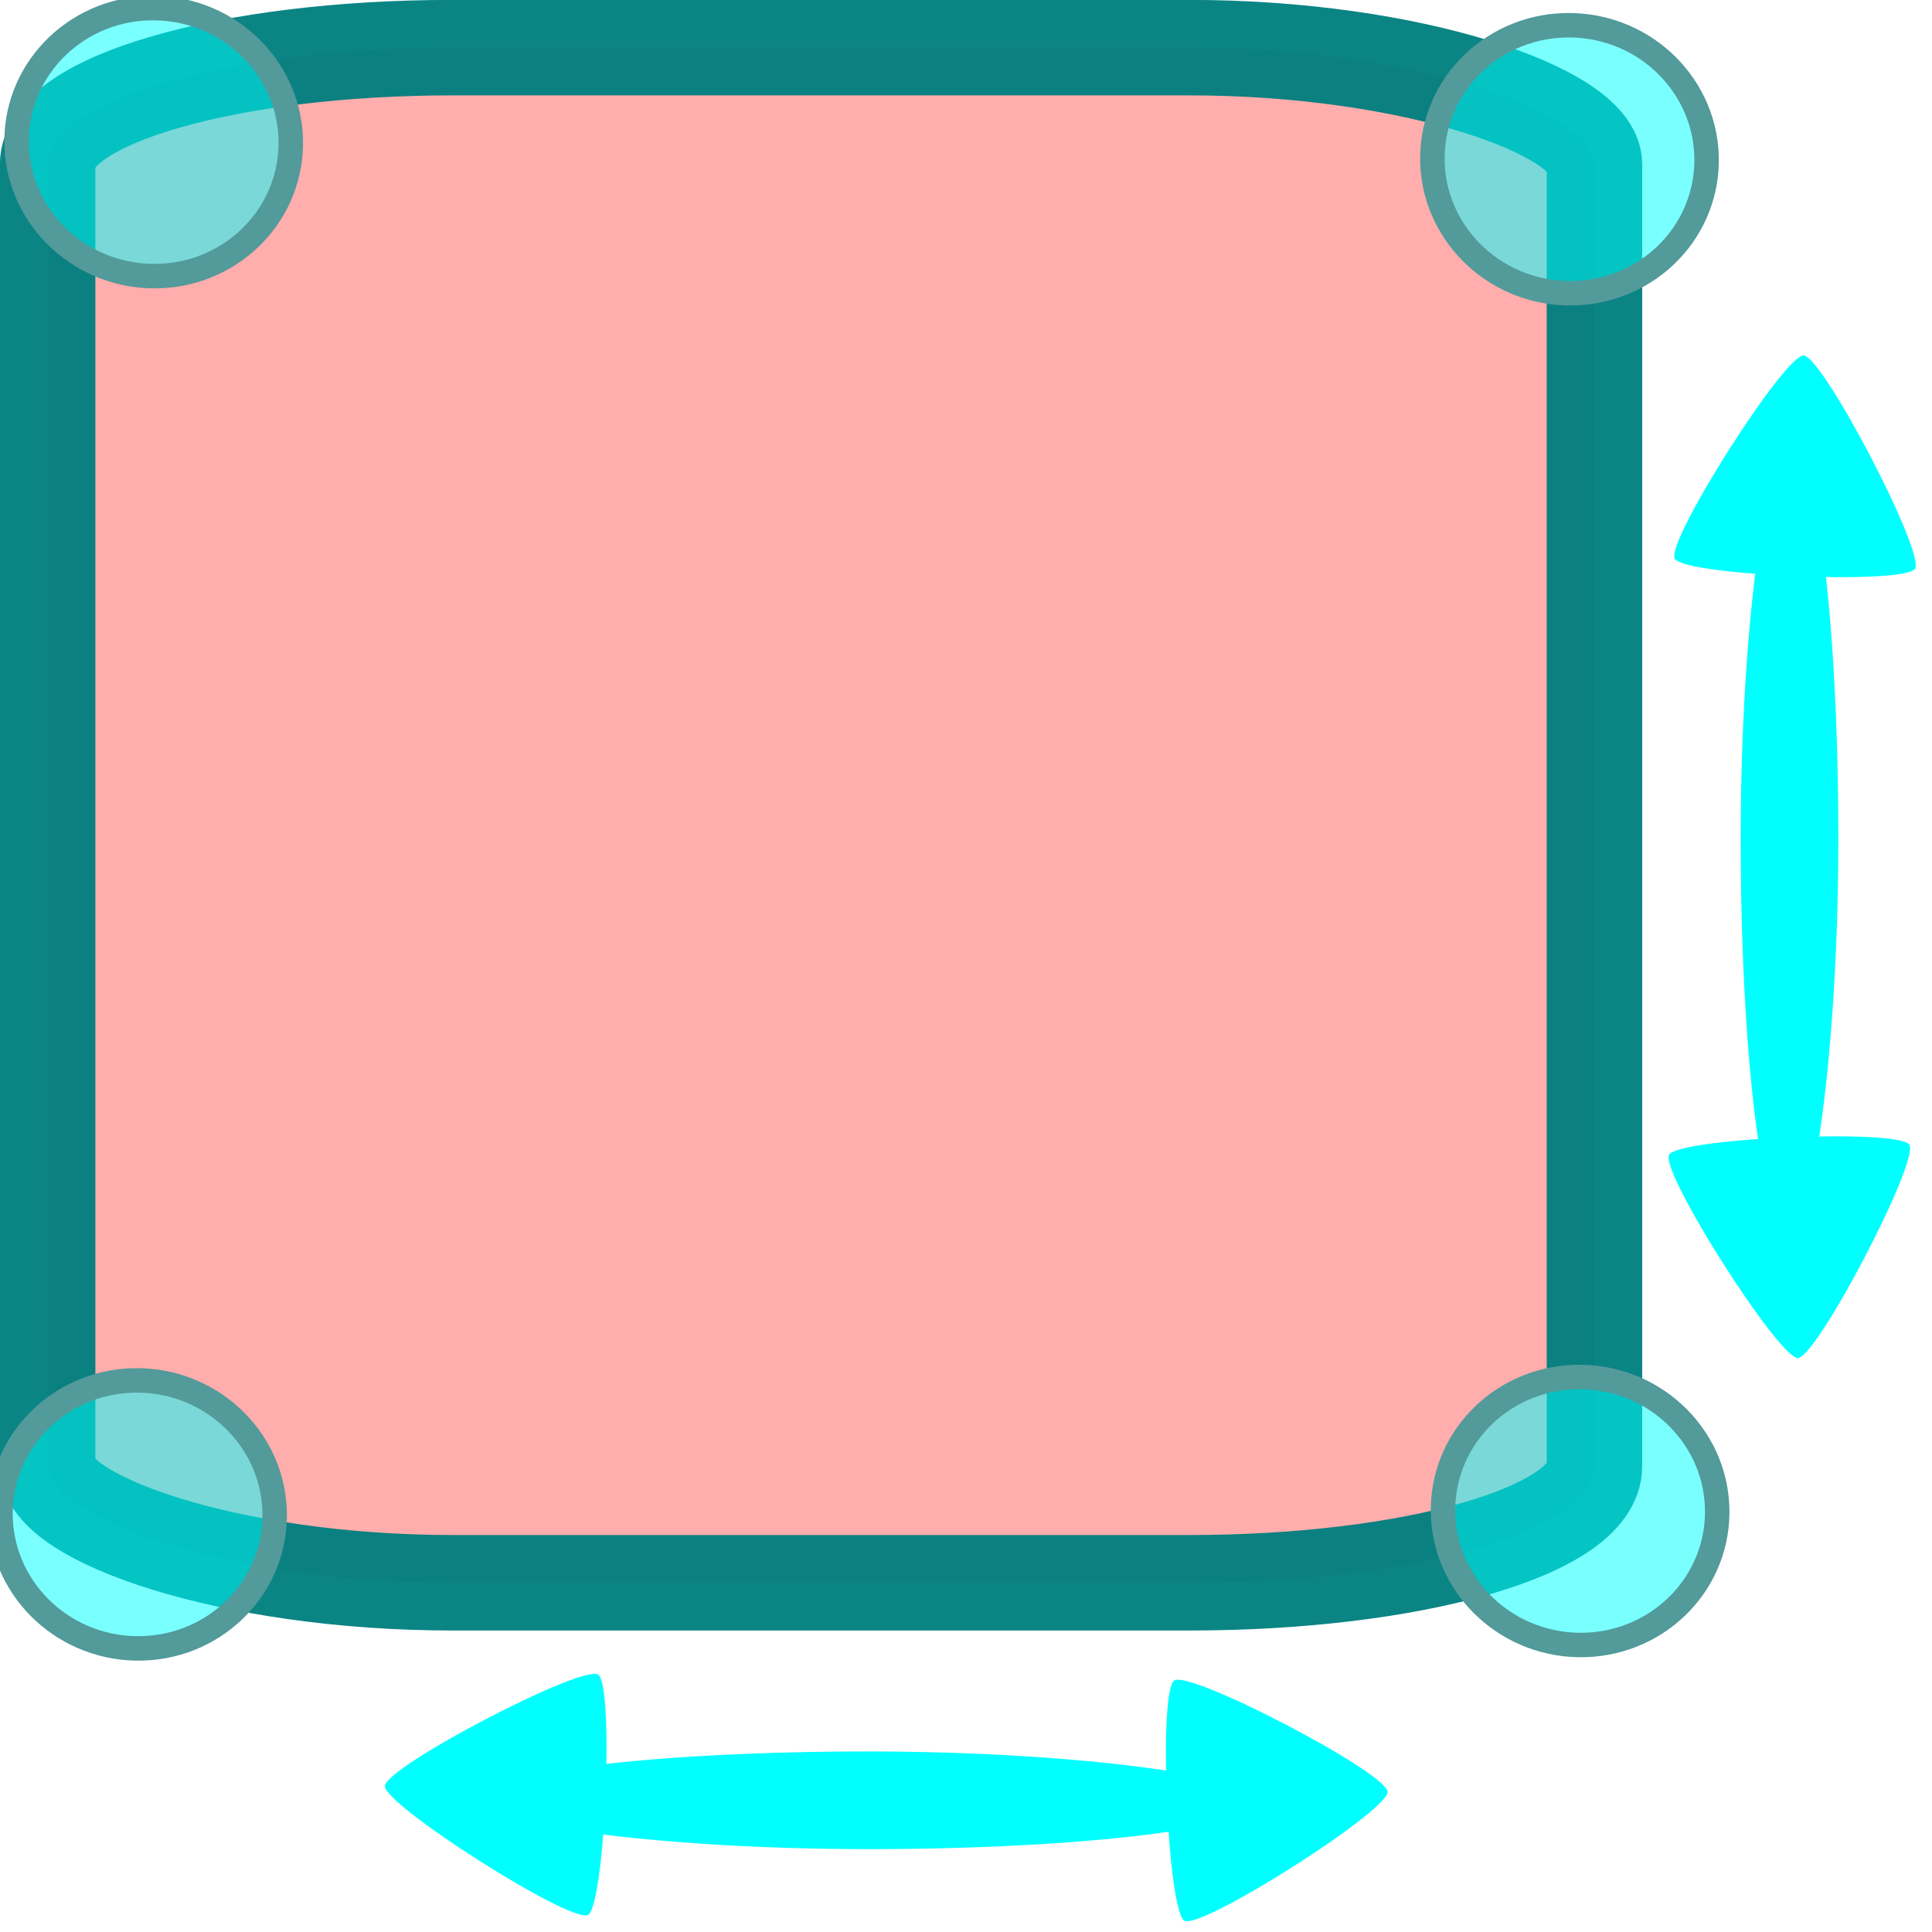 <?xml version="1.0" encoding="UTF-8" standalone="no"?>
<!-- Created with Inkscape (http://www.inkscape.org/) -->

<svg
   width="40"
   height="40"
   viewBox="0 0 10.583 10.583"
   version="1.1"
   id="svg5"
   sodipodi:docname="redim.svg"
   inkscape:version="1.1.2 (0a00cf5339, 2022-02-04)"
   xmlns:inkscape="http://www.inkscape.org/namespaces/inkscape"
   xmlns:sodipodi="http://sodipodi.sourceforge.net/DTD/sodipodi-0.dtd"
   xmlns="http://www.w3.org/2000/svg"
   xmlns:svg="http://www.w3.org/2000/svg">
  <sodipodi:namedview
     id="namedview8"
     pagecolor="#ffffff"
     bordercolor="#666666"
     borderopacity="1.0"
     inkscape:pageshadow="2"
     inkscape:pageopacity="0.0"
     inkscape:pagecheckerboard="0"
     showgrid="false"
     inkscape:zoom="11.438984"
     inkscape:cx="19.975549"
     inkscape:cy="20.631202"
     inkscape:window-width="1366"
     inkscape:window-height="739"
     inkscape:window-x="0"
     inkscape:window-y="0"
     inkscape:window-maximized="1"
     inkscape:current-layer="svg5" />
  <defs
     id="defs2" />
  <rect
     style="fill:#ffaaaa;fill-opacity:1;stroke:#007f7f;stroke-width:0.523;stroke-linejoin:round;stroke-miterlimit:4;stroke-dasharray:none;stroke-dashoffset:0;stroke-opacity:1;opacity:0.954"
     id="rect3867"
     width="8.473"
     height="8.409"
     x="0.261"
     y="0.261"
     rx="2.218"
     ry="0.639" />
  <ellipse
     style="fill:#00ffff;fill-opacity:0.52;stroke:#539a9a;stroke-width:0.134;stroke-linejoin:round;stroke-miterlimit:4;stroke-dasharray:none;stroke-dashoffset:0;stroke-opacity:1"
     id="path4155"
     cx="0.851"
     cy="0.764"
     rx="0.751"
     ry="0.734"
     transform="matrix(1,0.017,-0.012,1,0,0)" />
  <ellipse
     style="fill:#00ffff;fill-opacity:0.52;stroke:#539a9a;stroke-width:0.134;stroke-linejoin:round;stroke-miterlimit:4;stroke-dasharray:none;stroke-dashoffset:0;stroke-opacity:1"
     id="path4155-3"
     cx="0.853"
     cy="8.281"
     rx="0.751"
     ry="0.734"
     transform="matrix(1,0.017,-0.012,1,0,0)" />
  <ellipse
     style="fill:#00ffff;fill-opacity:0.52;stroke:#539a9a;stroke-width:0.134;stroke-linejoin:round;stroke-miterlimit:4;stroke-dasharray:none;stroke-dashoffset:0;stroke-opacity:1"
     id="path4155-3-6"
     cx="8.606"
     cy="0.726"
     rx="0.751"
     ry="0.734"
     transform="matrix(1,0.017,-0.012,1,0,0)" />
  <ellipse
     style="fill:#00ffff;fill-opacity:0.52;stroke:#539a9a;stroke-width:0.134;stroke-linejoin:round;stroke-miterlimit:4;stroke-dasharray:none;stroke-dashoffset:0;stroke-opacity:1"
     id="path4155-3-6-7"
     cx="8.753"
     cy="8.128"
     rx="0.751"
     ry="0.734"
     transform="matrix(1,0.017,-0.012,1,0,0)" />
  <rect
     style="fill:#00ffff;fill-opacity:1;stroke:none;stroke-width:0.251;stroke-linejoin:round;stroke-miterlimit:4;stroke-dasharray:none;stroke-dashoffset:0;stroke-opacity:0.773"
     id="rect7198"
     width="4.305"
     height="0.535"
     x="2.602"
     y="9.594"
     rx="2.218"
     ry="0.535" />
  <path
     sodipodi:type="star"
     style="fill:#00ffff;fill-opacity:1;stroke:none;stroke-width:0.947;stroke-linejoin:round;stroke-miterlimit:4;stroke-dasharray:none;stroke-dashoffset:0;stroke-opacity:0.773"
     id="path7244"
     inkscape:flatsided="true"
     sodipodi:sides="3"
     sodipodi:cx="6.9671946"
     sodipodi:cy="34.857162"
     sodipodi:r1="2.8709345"
     sodipodi:r2="1.4354672"
     sodipodi:arg1="1.089484"
     sodipodi:arg2="2.1366816"
     inkscape:rounded="0.08"
     inkscape:randomized="0"
     d="M 8.296,37.402 C 7.944,37.586 4.082,35.133 4.099,34.736 c 0.017,-0.397 4.072,-2.515 4.408,-2.302 0.336,0.213 0.142,4.784 -0.21,4.968 z"
     transform="matrix(0.265,0,0,0.265,1.022,0.578)"
     inkscape:transform-center-x="0.15278991"
     inkscape:transform-center-y="0.015368669" />
  <path
     sodipodi:type="star"
     style="fill:#00ffff;fill-opacity:1;stroke:none;stroke-width:0.947;stroke-linejoin:round;stroke-miterlimit:4;stroke-dasharray:none;stroke-dashoffset:0;stroke-opacity:0.773"
     id="path7244-5"
     inkscape:flatsided="true"
     sodipodi:sides="3"
     sodipodi:cx="6.9671946"
     sodipodi:cy="34.857162"
     sodipodi:r1="2.8709345"
     sodipodi:r2="1.4354672"
     sodipodi:arg1="1.089484"
     sodipodi:arg2="2.1366816"
     inkscape:rounded="0.08"
     inkscape:randomized="0"
     transform="matrix(-0.265,0,0,0.265,8.687,0.61)"
     inkscape:transform-center-x="-0.15278974"
     inkscape:transform-center-y="0.015368669"
     d="M 8.296,37.402 C 7.944,37.586 4.082,35.133 4.099,34.736 c 0.017,-0.397 4.072,-2.515 4.408,-2.302 0.336,0.213 0.142,4.784 -0.21,4.968 z" />
  <g
     id="g7407"
     transform="rotate(90,8.745,10.408)"
     style="stroke-width:1;stroke-miterlimit:4;stroke-dasharray:none">
    <rect
       style="fill:#00ffff;fill-opacity:1;stroke:none;stroke-width:1;stroke-linejoin:round;stroke-miterlimit:4;stroke-dasharray:none;stroke-dashoffset:0;stroke-opacity:0.773"
       id="rect7198-3"
       width="4.305"
       height="0.535"
       x="0.777"
       y="9.083"
       rx="2.218"
       ry="0.535" />
    <path
       sodipodi:type="star"
       style="fill:#00ffff;fill-opacity:1;stroke:none;stroke-width:3.78;stroke-linejoin:round;stroke-miterlimit:4;stroke-dasharray:none;stroke-dashoffset:0;stroke-opacity:0.773"
       id="path7244-56"
       inkscape:flatsided="true"
       sodipodi:sides="3"
       sodipodi:cx="6.9671946"
       sodipodi:cy="34.857162"
       sodipodi:r1="2.8709345"
       sodipodi:r2="1.4354672"
       sodipodi:arg1="1.089484"
       sodipodi:arg2="2.1366816"
       inkscape:rounded="0.08"
       inkscape:randomized="0"
       transform="matrix(0.265,0,0,0.265,-0.802,0.068)"
       inkscape:transform-center-x="0.15278991"
       inkscape:transform-center-y="0.015368669"
       d="M 8.296,37.402 C 7.944,37.586 4.082,35.133 4.099,34.736 c 0.017,-0.397 4.072,-2.515 4.408,-2.302 0.336,0.213 0.142,4.784 -0.21,4.968 z" />
    <path
       sodipodi:type="star"
       style="fill:#00ffff;fill-opacity:0.998;stroke:none;stroke-width:3.78;stroke-linejoin:round;stroke-miterlimit:4;stroke-dasharray:none;stroke-dashoffset:0;stroke-opacity:0.773"
       id="path7244-5-2"
       inkscape:flatsided="true"
       sodipodi:sides="3"
       sodipodi:cx="6.9671946"
       sodipodi:cy="34.857162"
       sodipodi:r1="2.8709345"
       sodipodi:r2="1.4354672"
       sodipodi:arg1="1.089484"
       sodipodi:arg2="2.1366816"
       inkscape:rounded="0.08"
       inkscape:randomized="0"
       transform="matrix(-0.265,0,0,0.265,6.862,0.099)"
       inkscape:transform-center-x="-0.15278974"
       inkscape:transform-center-y="0.015368669"
       d="M 8.296,37.402 C 7.944,37.586 4.082,35.133 4.099,34.736 c 0.017,-0.397 4.072,-2.515 4.408,-2.302 0.336,0.213 0.142,4.784 -0.21,4.968 z" />
  </g>
</svg>
